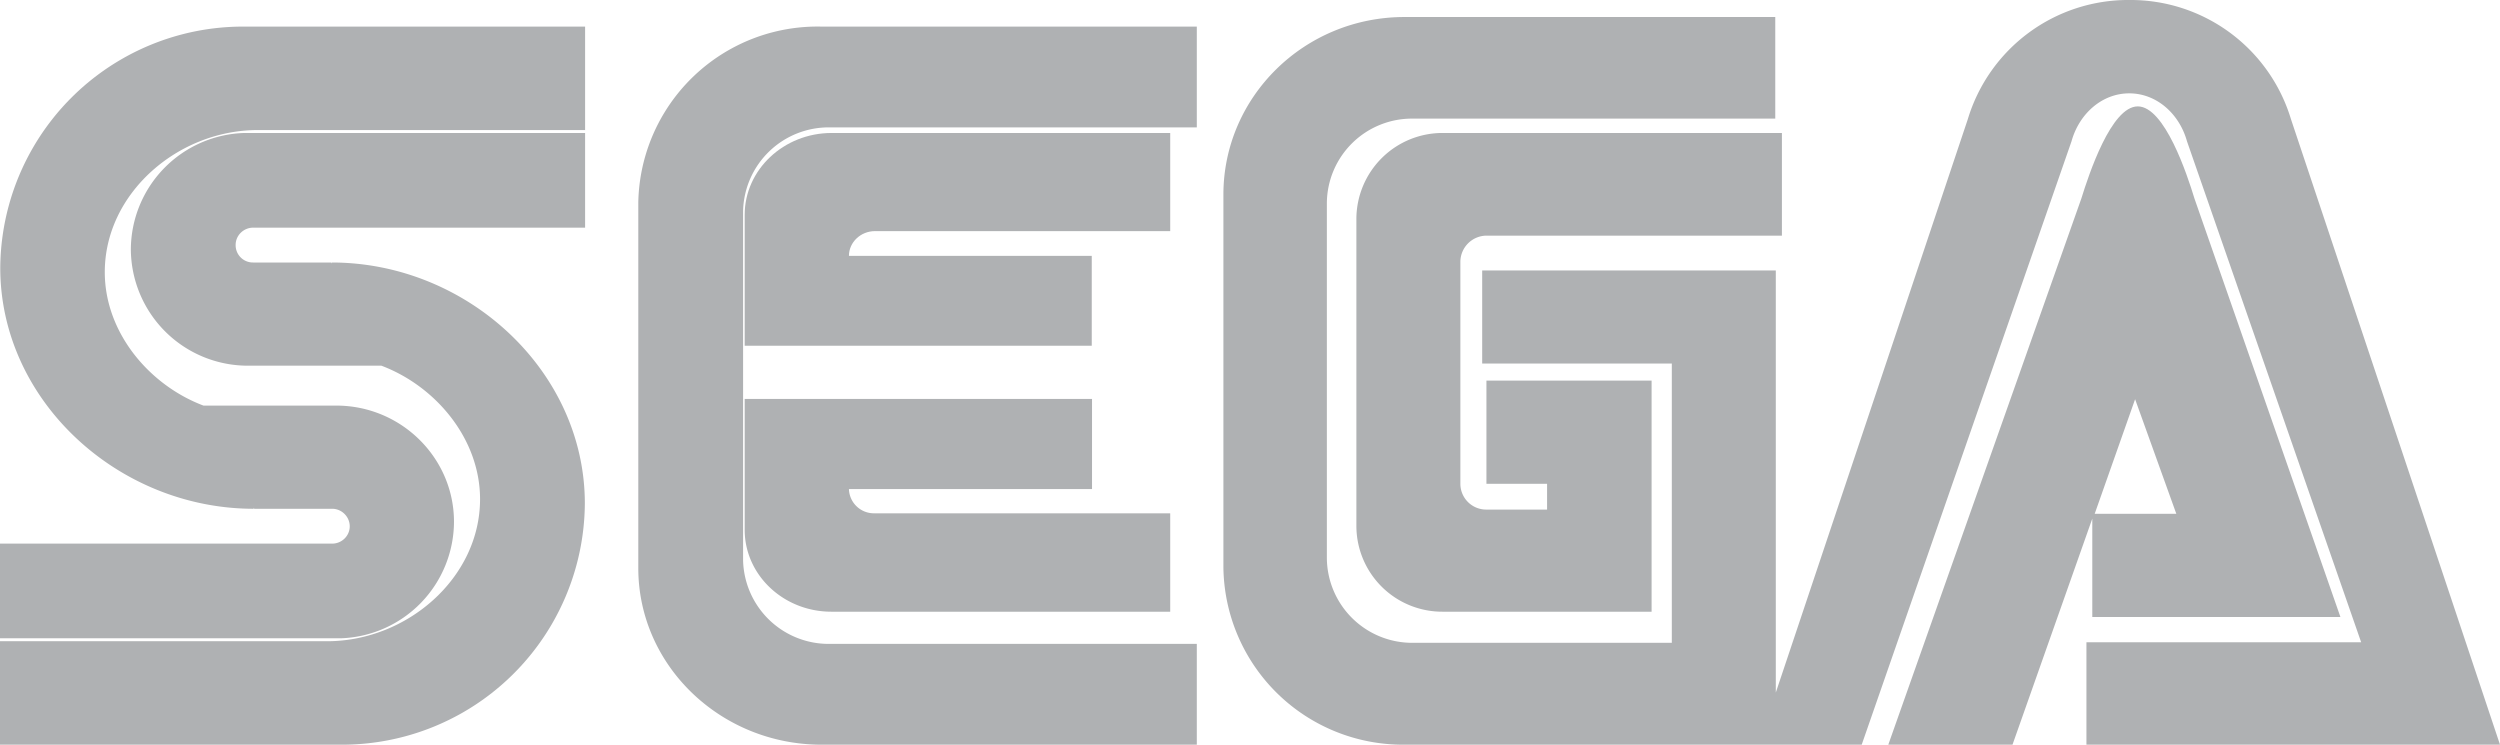 <svg xmlns="http://www.w3.org/2000/svg" xmlns:xlink="http://www.w3.org/1999/xlink" width="94" height="28" viewBox="0 0 94 28"><defs><path id="cs1va" d="M231.92 4698.39h9.14V4695H228v4.92c0 1.7 1.46 3.08 3.26 3.08H244v-3.7h-11.11a.94.94 0 0 1-.97-.91z"/><path id="cs1vb" d="M209.19 4685a4.4 4.4 0 0 0-4.27 4.38 4.4 4.4 0 0 0 4.43 4.37h4.99c2.02.76 3.71 2.73 3.71 5.02 0 2.96-2.75 5.34-5.75 5.34H200v3.89h12.8a9.13 9.13 0 0 0 9.19-9.07c0-5-4.44-9.06-9.52-9.06v.04l-.02-.04h-2.93a.65.65 0 0 1-.66-.66c0-.36.3-.65.66-.65H222V4685h-12.81z"/><path id="cs1vc" d="M228 4688.08v4.92h13.05v-3.38h-9.13c0-.51.44-.93.98-.93H244V4685h-12.73c-1.8 0-3.27 1.38-3.27 3.08z"/><path id="cs1vd" d="M200.01 4690.07c0 5.01 4.45 9.06 9.53 9.06v-.04l.02.04h2.93c.36 0 .66.3.66.66 0 .36-.3.65-.66.65H200v3.56h12.8a4.4 4.4 0 0 0 4.27-4.38c0-2.4-1.98-4.37-4.43-4.37h-4.99c-2.02-.76-3.71-2.73-3.71-5.02 0-2.96 2.75-5.34 5.75-5.34H222V4681h-12.8a9.13 9.13 0 0 0-9.19 9.07z"/><path id="cs1ve" d="M255.89 4688.86H267V4685h-12.74a3.24 3.24 0 0 0-3.26 3.21v11.58a3.23 3.23 0 0 0 3.26 3.21h7.84v-8.69h-6.21v3.88h2.28v.97h-2.28a.97.97 0 0 1-.98-.97v-8.36a.99.99 0 0 1 .98-.97z"/><path id="cs1vf" d="M286.14 4684.48a6.3 6.3 0 0 0-6.08-4.48 6.3 6.3 0 0 0-6.07 4.48l-7.22 21.56v-15.87h-11.04v3.5h7.13v10.5h-9.73a3.21 3.21 0 0 1-3.24-3.18v-13.36a3.2 3.2 0 0 1 3.24-3.17h13.62v-3.82h-13.94c-3.77 0-6.81 3-6.81 6.68v14a6.75 6.75 0 0 0 6.8 6.68H270l7.89-22.69c.29-1.04 1.15-1.8 2.17-1.8s1.88.76 2.17 1.8l6.55 18.84h-10.33v3.85H294z"/><path id="cs1vg" d="M280.28 4695.01l1.55 4.31h-3.07zm-1.6 8.19H288l-5.49-15.74c-.27-.89-1.12-3.46-2.13-3.46-1 0-1.84 2.56-2.12 3.46L271 4708h4.67l3-8.5v3.7z"/><path id="cs1vh" d="M224 4687.61v13.75c0 3.67 3.1 6.64 6.89 6.64H245v-3.79h-13.78a3.22 3.22 0 0 1-3.28-3.15v-13.12a3.22 3.22 0 0 1 3.28-3.15H245V4681h-14.11a6.74 6.74 0 0 0-6.89 6.61z"/></defs><g><g transform="translate(-200 -4680)"><g><use fill="#afb1b3" xlink:href="#cs1va"/></g><g><use fill="#afb1b3" xlink:href="#cs1vb"/></g><g><use fill="#afb1b3" xlink:href="#cs1vc"/></g><g><use fill="#afb1b3" xlink:href="#cs1vd"/></g><g><use fill="#afb1b3" xlink:href="#cs1ve"/></g><g><use fill="#afb1b3" xlink:href="#cs1vf"/></g><g><use fill="#afb1b3" xlink:href="#cs1vg"/></g><g><use fill="#afb1b3" xlink:href="#cs1vh"/></g></g></g></svg>
